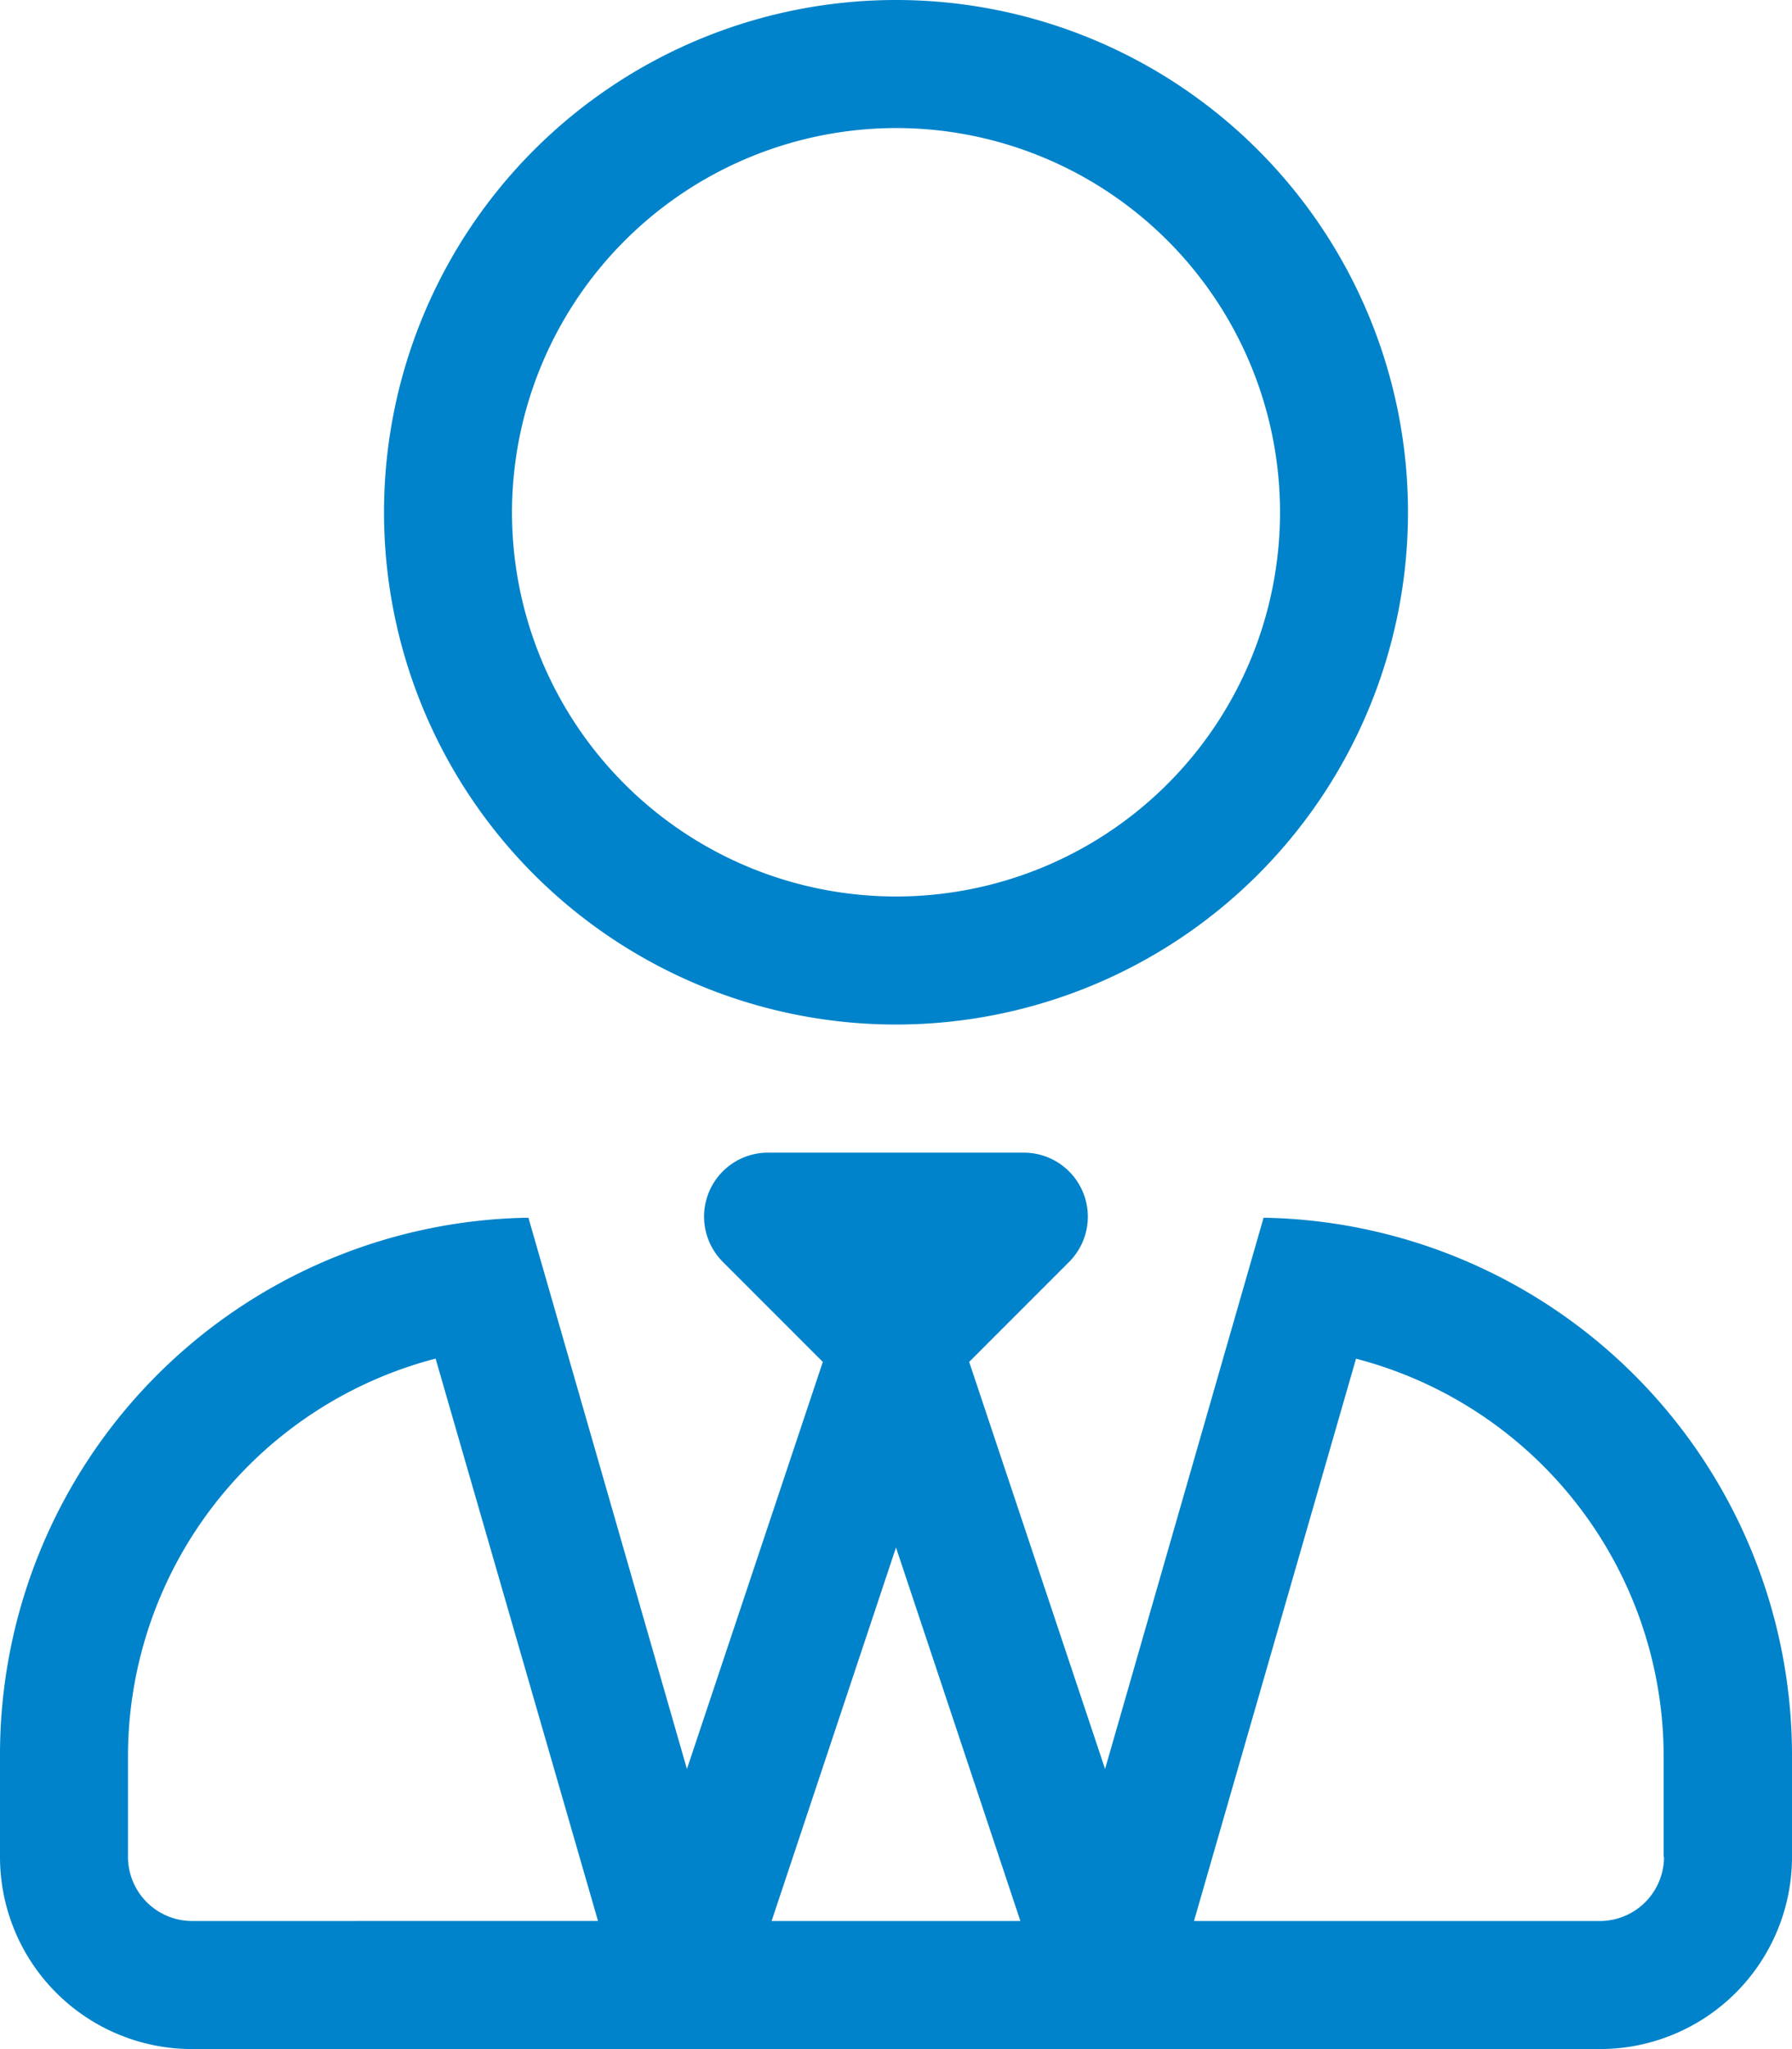 <svg xmlns="http://www.w3.org/2000/svg" width="24" height="27.429" viewBox="0 0 24 27.429"><defs><style>.a{fill:#0083ca;}</style></defs><path class="a" d="M12,13.714A6.857,6.857,0,1,0,5.143,6.857,6.857,6.857,0,0,0,12,13.714Zm0-12A5.143,5.143,0,1,1,6.857,6.857,5.151,5.151,0,0,1,12,1.714ZM16.923,16.3,14.8,23.679,12.98,18.23l1.339-1.339a.857.857,0,0,0-.605-1.462H10.286a.856.856,0,0,0-.605,1.462L11.02,18.23,9.2,23.679,7.077,16.3A7.187,7.187,0,0,0,0,23.486v1.371a2.572,2.572,0,0,0,2.571,2.571H21.429A2.572,2.572,0,0,0,24,24.857V23.486A7.2,7.2,0,0,0,16.923,16.3ZM2.571,25.714a.86.86,0,0,1-.857-.857V23.486a5.505,5.505,0,0,1,4.12-5.3l2.175,7.527Zm7.763,0,1.666-5,1.666,5H10.334Zm11.952-.857a.86.86,0,0,1-.857.857H15.991l2.17-7.527a5.505,5.505,0,0,1,4.12,5.3v1.371Z"/></svg>
